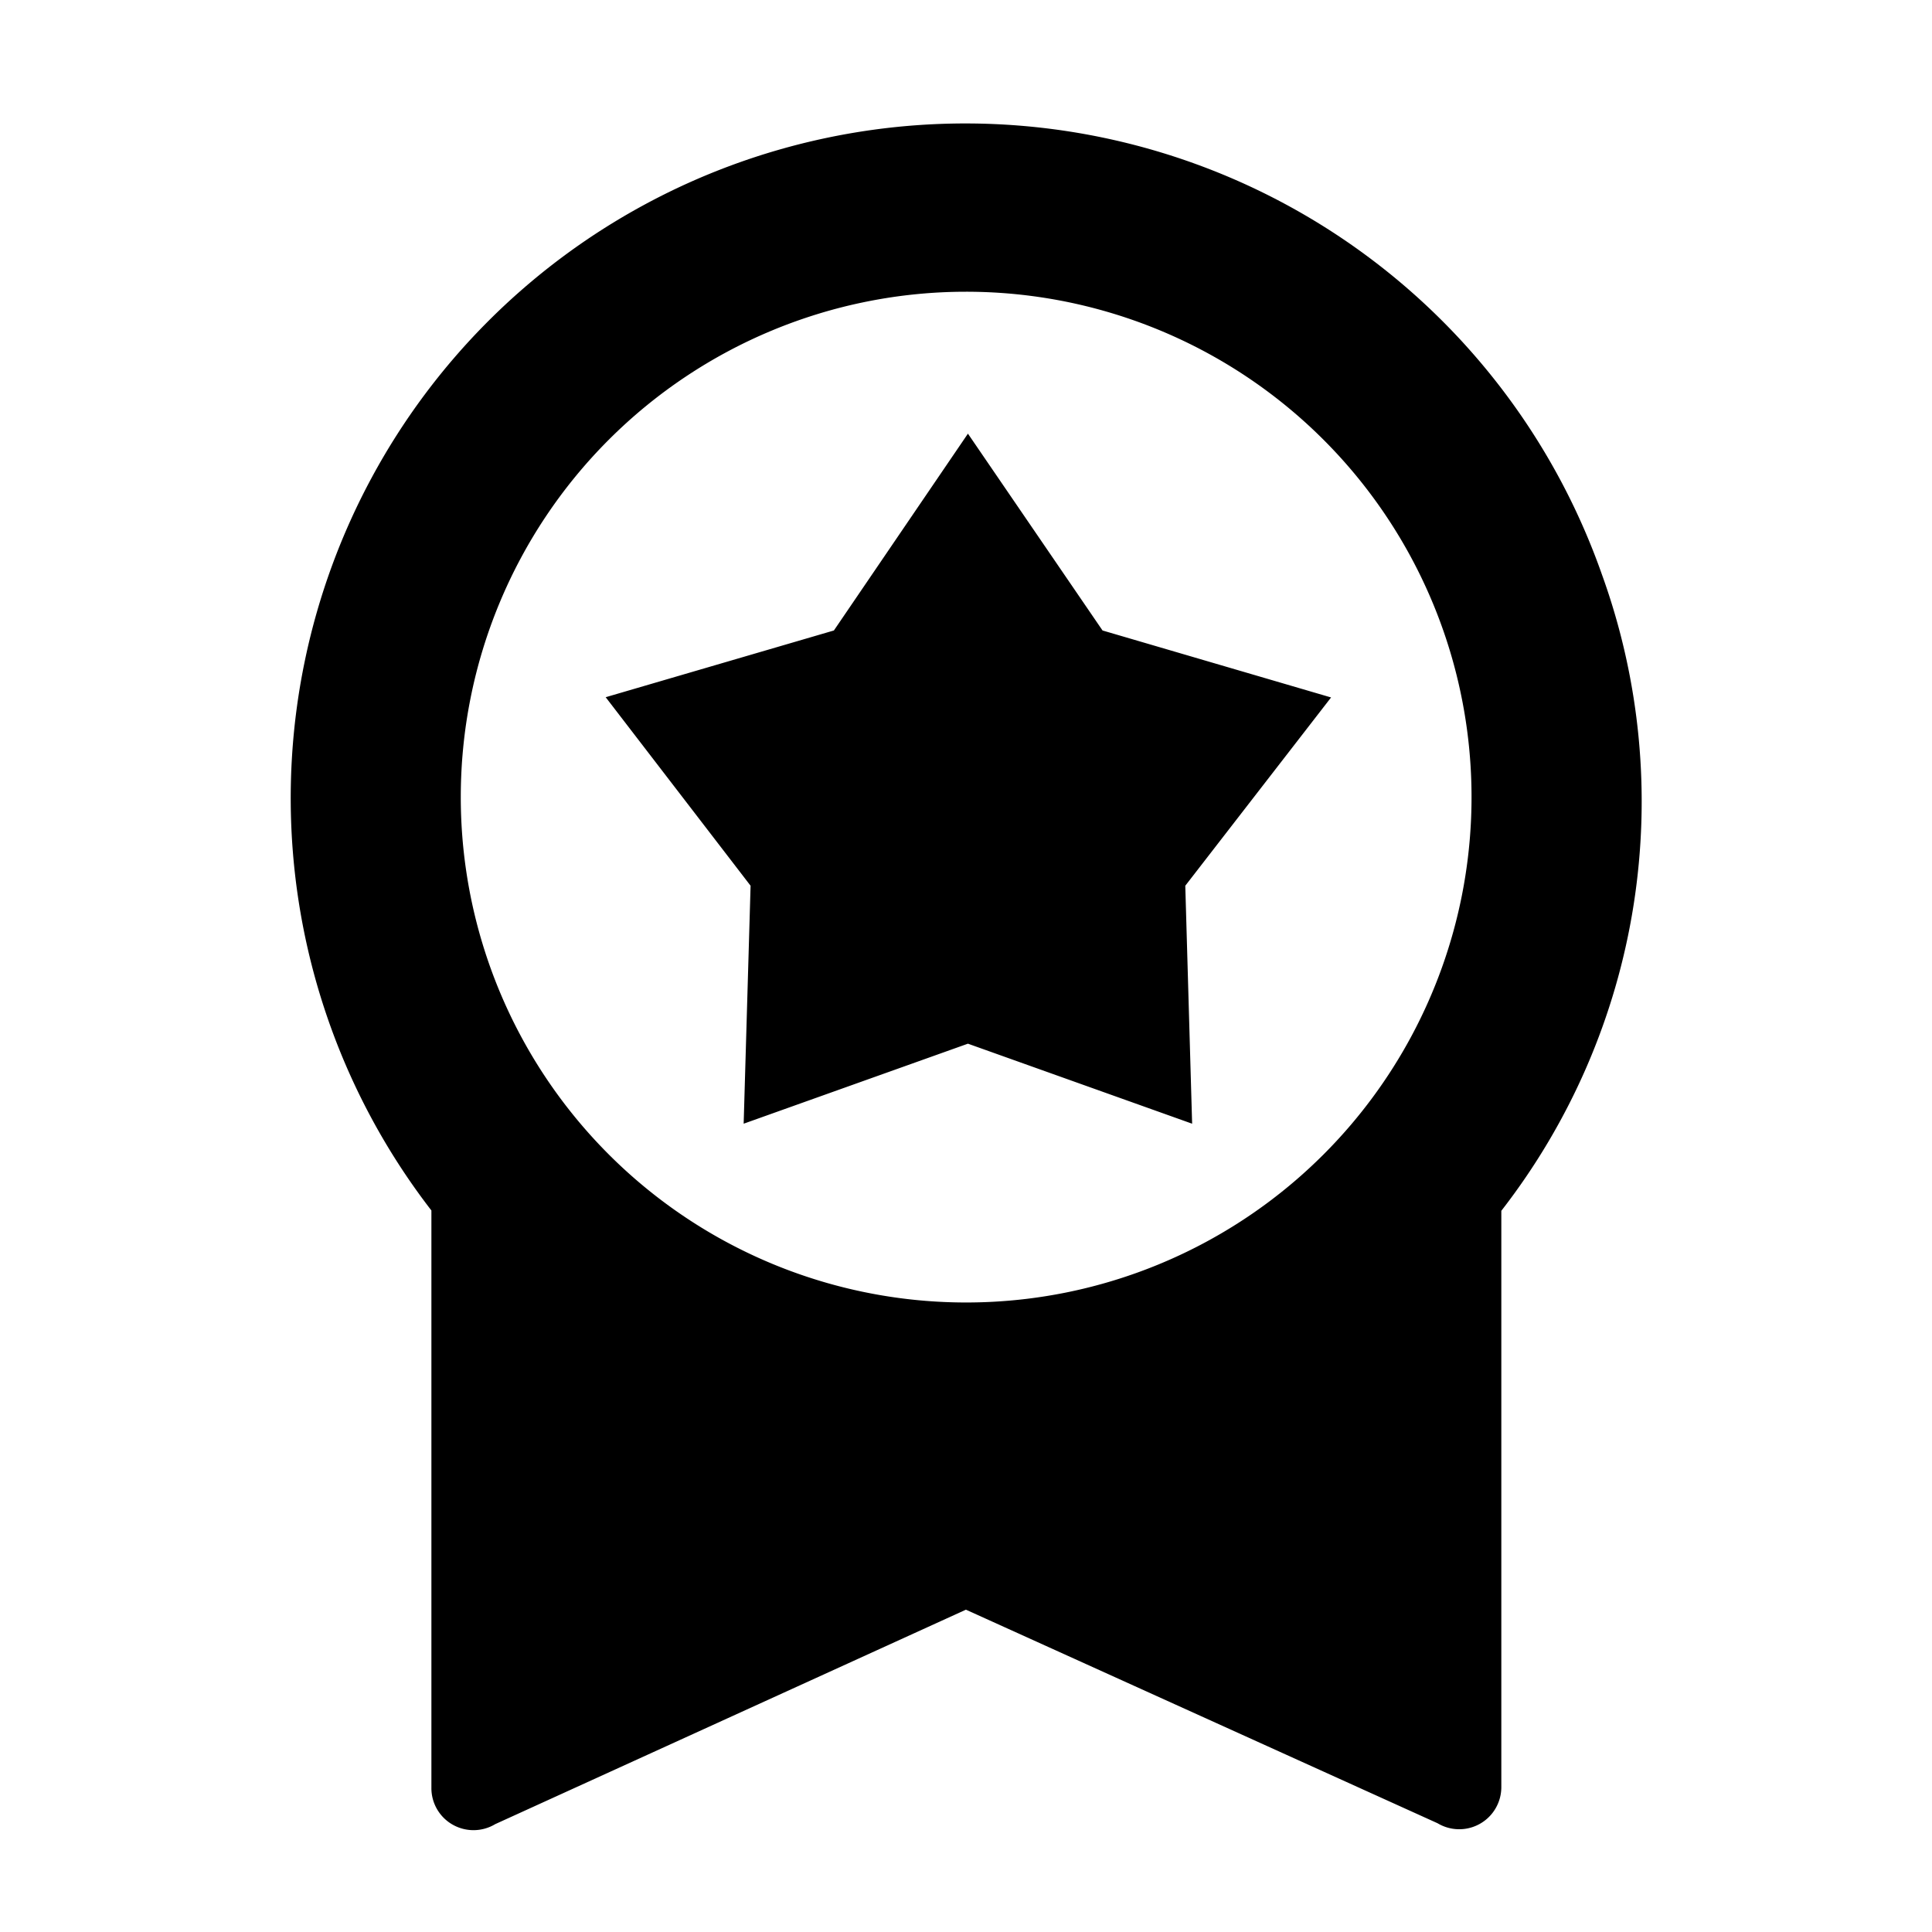 <svg xmlns="http://www.w3.org/2000/svg" xmlns:xlink="http://www.w3.org/1999/xlink" width="24" height="24" viewBox="0 0 24 24">
  <defs>
    <clipPath id="clip-featured-icon">
      <rect width="24" height="24"/>
    </clipPath>
  </defs>
  <g id="featured-icon" clip-path="url(#clip-featured-icon)">
    <g id="Grupo_3791" data-name="Grupo 3791">
      <path id="Unión_12" data-name="Unión 12" d="M2,21.135a.521.521,0,0,1-.265-.456V13.505A8.381,8.381,0,1,1,16.274,5.6a8.289,8.289,0,0,1-1.248,7.909v7.159a.523.523,0,0,1-.792.449L8.375,18.464,2.528,21.128A.524.524,0,0,1,2,21.135ZM2.1,8.369A6.278,6.278,0,1,0,8.375,2.092,6.277,6.277,0,0,0,2.1,8.369ZM8.4,11.433l-2.786.994L5.7,9.471,3.9,7.129,6.735,6.3,8.4,3.855,10.072,6.3l2.839.832L11.1,9.471l.085,2.956Z" transform="translate(3.624 1.532)"/>
      <path id="Trazado_515" data-name="Trazado 515" d="M0,0H24V24H0Z" fill="rgba(0,0,0,0)" opacity="0"/>
    </g>
  </g>
</svg>
